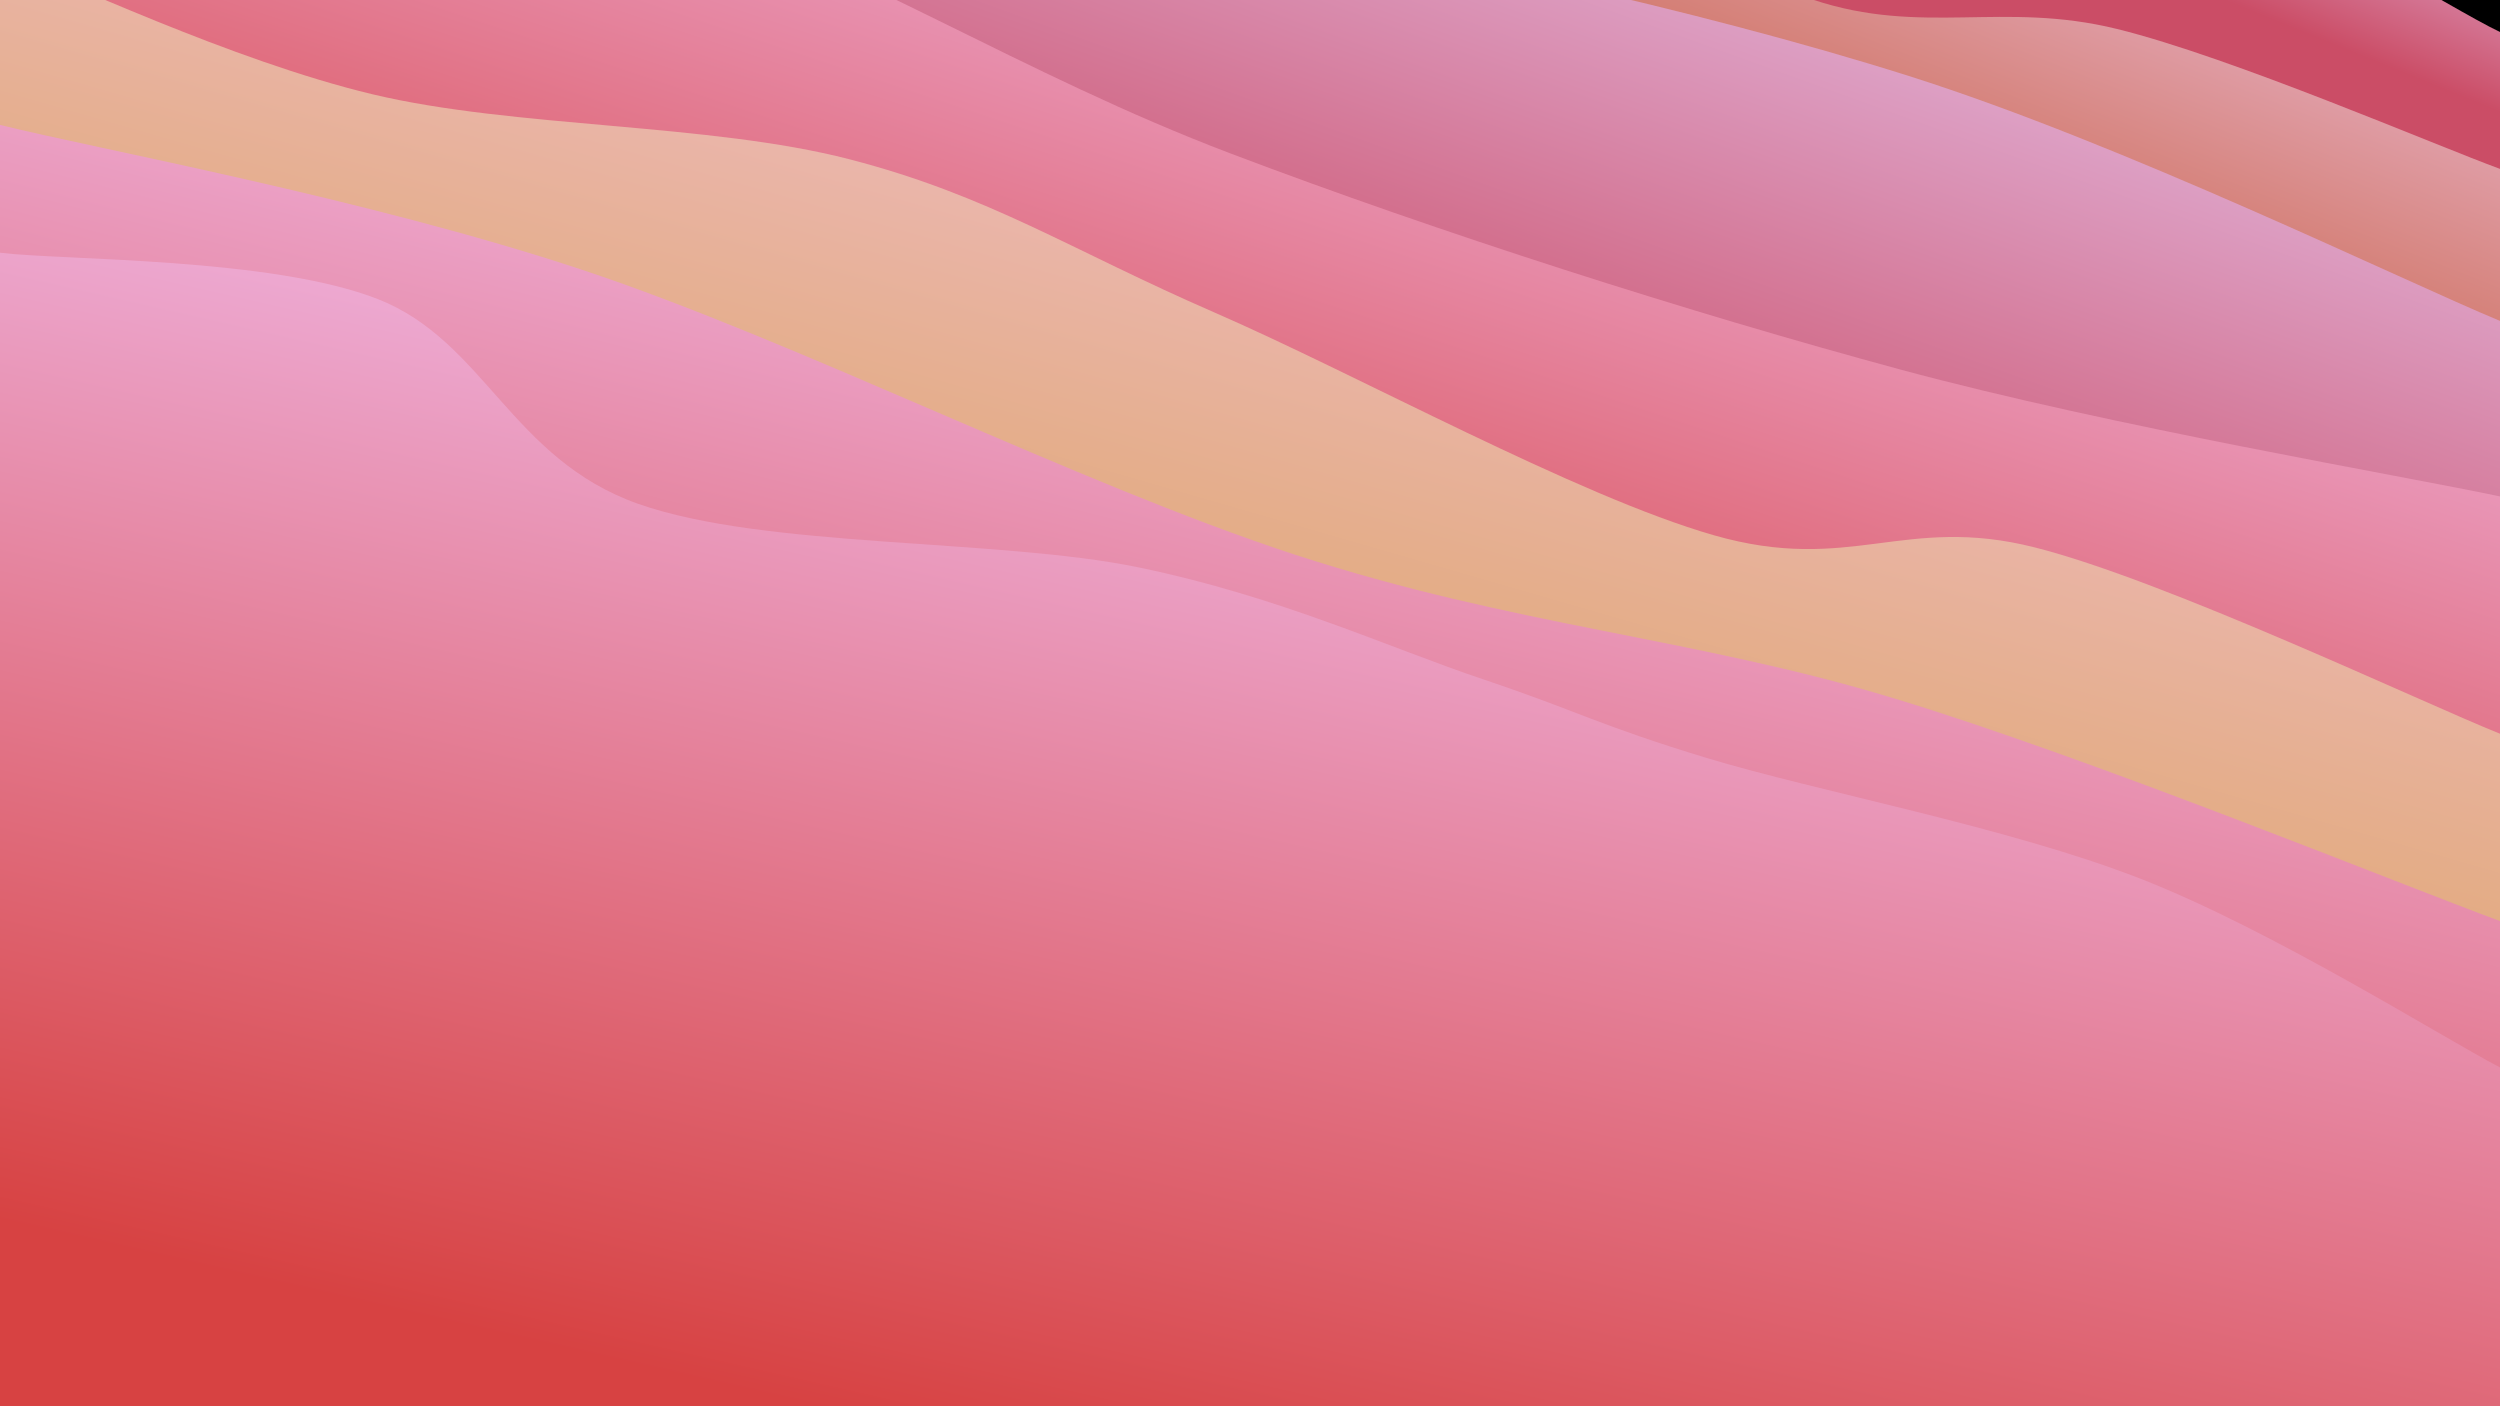 <svg class="canvas" viewBox="0 0 1920 1080" preserveAspectRatio="xMaxYMid slice"
    xmlns="http://www.w3.org/2000/svg" version="1.1"
    xmlns:xlink="http://www.w3.org/1999/xlink"
    xmlns:svgjs="http://svgjs.com/svgjs">
    <rect width="1920" height="1080" fill="hsl(288, 65%, 15%)"></rect>
    <defs>
        <linearGradient x1="0.5" y1="0" x2="0" y2="1" id="SvgjsLinearGradient1112">
            <stop stop-color="#e5c4ee" offset="0"></stop>
            <stop stop-color="#cb4d66" offset="0.1"></stop>
        </linearGradient>
        <linearGradient x1="0.5" y1="0" x2="0" y2="1" id="SvgjsLinearGradient1113">
            <stop stop-color="#eec4e5" offset="0"></stop>
            <stop stop-color="#cb664d" offset="0.229"></stop>
        </linearGradient>
        <linearGradient x1="0.5" y1="0" x2="0" y2="1" id="SvgjsLinearGradient1114">
            <stop stop-color="#e5c4ee" offset="0"></stop>
            <stop stop-color="#cb4d66" offset="0.357"></stop>
        </linearGradient>
        <linearGradient x1="0.5" y1="0" x2="0" y2="1" id="SvgjsLinearGradient1115">
            <stop stop-color="#f2c0f2" offset="0"></stop>
            <stop stop-color="#d74242" offset="0.486"></stop>
        </linearGradient>
        <linearGradient x1="0.5" y1="0" x2="0" y2="1" id="SvgjsLinearGradient1116">
            <stop stop-color="#f2c0d4" offset="0"></stop>
            <stop stop-color="#d79b42" offset="0.614"></stop>
        </linearGradient>
        <linearGradient x1="0.5" y1="0" x2="0" y2="1" id="SvgjsLinearGradient1117">
            <stop stop-color="#f2c0f2" offset="0"></stop>
            <stop stop-color="#d74242" offset="0.743"></stop>
        </linearGradient>
        <linearGradient x1="0.5" y1="0" x2="0" y2="1" id="SvgjsLinearGradient1118">
            <stop stop-color="#f2c0f2" offset="0"></stop>
            <stop stop-color="#d74242" offset="0.871"></stop>
        </linearGradient>
    </defs>
    <path d="M0,-515.414C50.761,-495.571,214.73,-424.826,304.566,-396.357C394.402,-367.889,459.406,-370.086,539.016,-344.602C618.627,-319.118,683.894,-269.243,782.228,-243.451C880.563,-217.66,1030.306,-212.427,1129.021,-189.856C1227.736,-167.285,1283.485,-124.359,1374.518,-108.024C1465.551,-91.689,1584.306,-113.949,1675.22,-91.847C1766.134,-69.746,1879.203,5.18,1920,24.586L 1920 1080 L 0 1080 Z" fill="url(#SvgjsLinearGradient1112)"></path>
    <path d="M0,-424.572C44.561,-411.591,176.374,-374.172,267.366,-346.689C358.358,-319.206,455.023,-293.168,545.953,-259.671C636.882,-226.175,717.172,-164.677,812.945,-145.709C908.718,-126.742,1024.037,-170.107,1120.59,-145.866C1217.144,-121.626,1308.058,-28.282,1392.266,-0.265C1476.474,27.752,1537.882,0.571,1625.838,22.235C1713.794,43.898,1870.973,111.801,1920,129.714L 1920 1080 L 0 1080 Z" fill="url(#SvgjsLinearGradient1113)"></path>
    <path d="M0,-322.118C79.042,-288.168,319.346,-160.939,474.25,-118.417C629.153,-75.896,764.127,-96.452,929.419,-66.987C1094.711,-37.523,1300.907,6.128,1466.004,58.369C1631.101,110.609,1844.334,215.106,1920,246.454L 1920 1080 L 0 1080 Z" fill="url(#SvgjsLinearGradient1114)"></path>
    <path d="M0,-201.59C83.071,-181.435,340.92,-133.901,498.425,-80.66C655.931,-27.419,784.837,57.107,945.031,117.856C1105.224,178.604,1297.093,239.927,1459.588,283.829C1622.082,327.731,1843.265,365.027,1920,381.267L 1920 1080 L 0 1080 Z" fill="url(#SvgjsLinearGradient1115)"></path>
    <path d="M0,-33.634C47.678,-15.961,177.331,46.411,286.068,72.406C394.806,98.401,544.702,94.425,652.423,122.334C760.144,150.243,821.754,191.734,932.396,239.859C1043.038,287.985,1211.249,381.002,1316.277,411.087C1421.305,441.172,1461.944,394.967,1562.565,420.37C1663.185,445.774,1860.427,539.652,1920,563.509L 1920 1080 L 0 1080 Z" fill="url(#SvgjsLinearGradient1116)"></path>
    <path d="M0,95.927C74.528,114.48,281.416,152.238,447.169,207.247C612.922,262.256,826.562,371.117,994.516,425.982C1162.471,480.846,1300.65,489.536,1454.897,536.432C1609.145,583.328,1842.483,678.868,1920,707.356L 1920 1080 L 0 1080 Z" fill="url(#SvgjsLinearGradient1117)"></path>
    <path d="M0,194.097C48.386,200.042,208.616,197.616,290.318,229.763C372.019,261.91,392.756,352.63,490.208,386.98C587.66,421.331,766.814,413.381,875.031,435.864C983.247,458.346,1066.784,497.468,1139.507,521.876C1212.23,546.284,1227.366,556.841,1311.367,582.313C1395.369,607.785,1542.076,635.124,1643.515,674.707C1744.954,714.29,1873.919,795.628,1920,819.812L 1920 1080 L 0 1080 Z" fill="url(#SvgjsLinearGradient1118)"></path>
</svg>